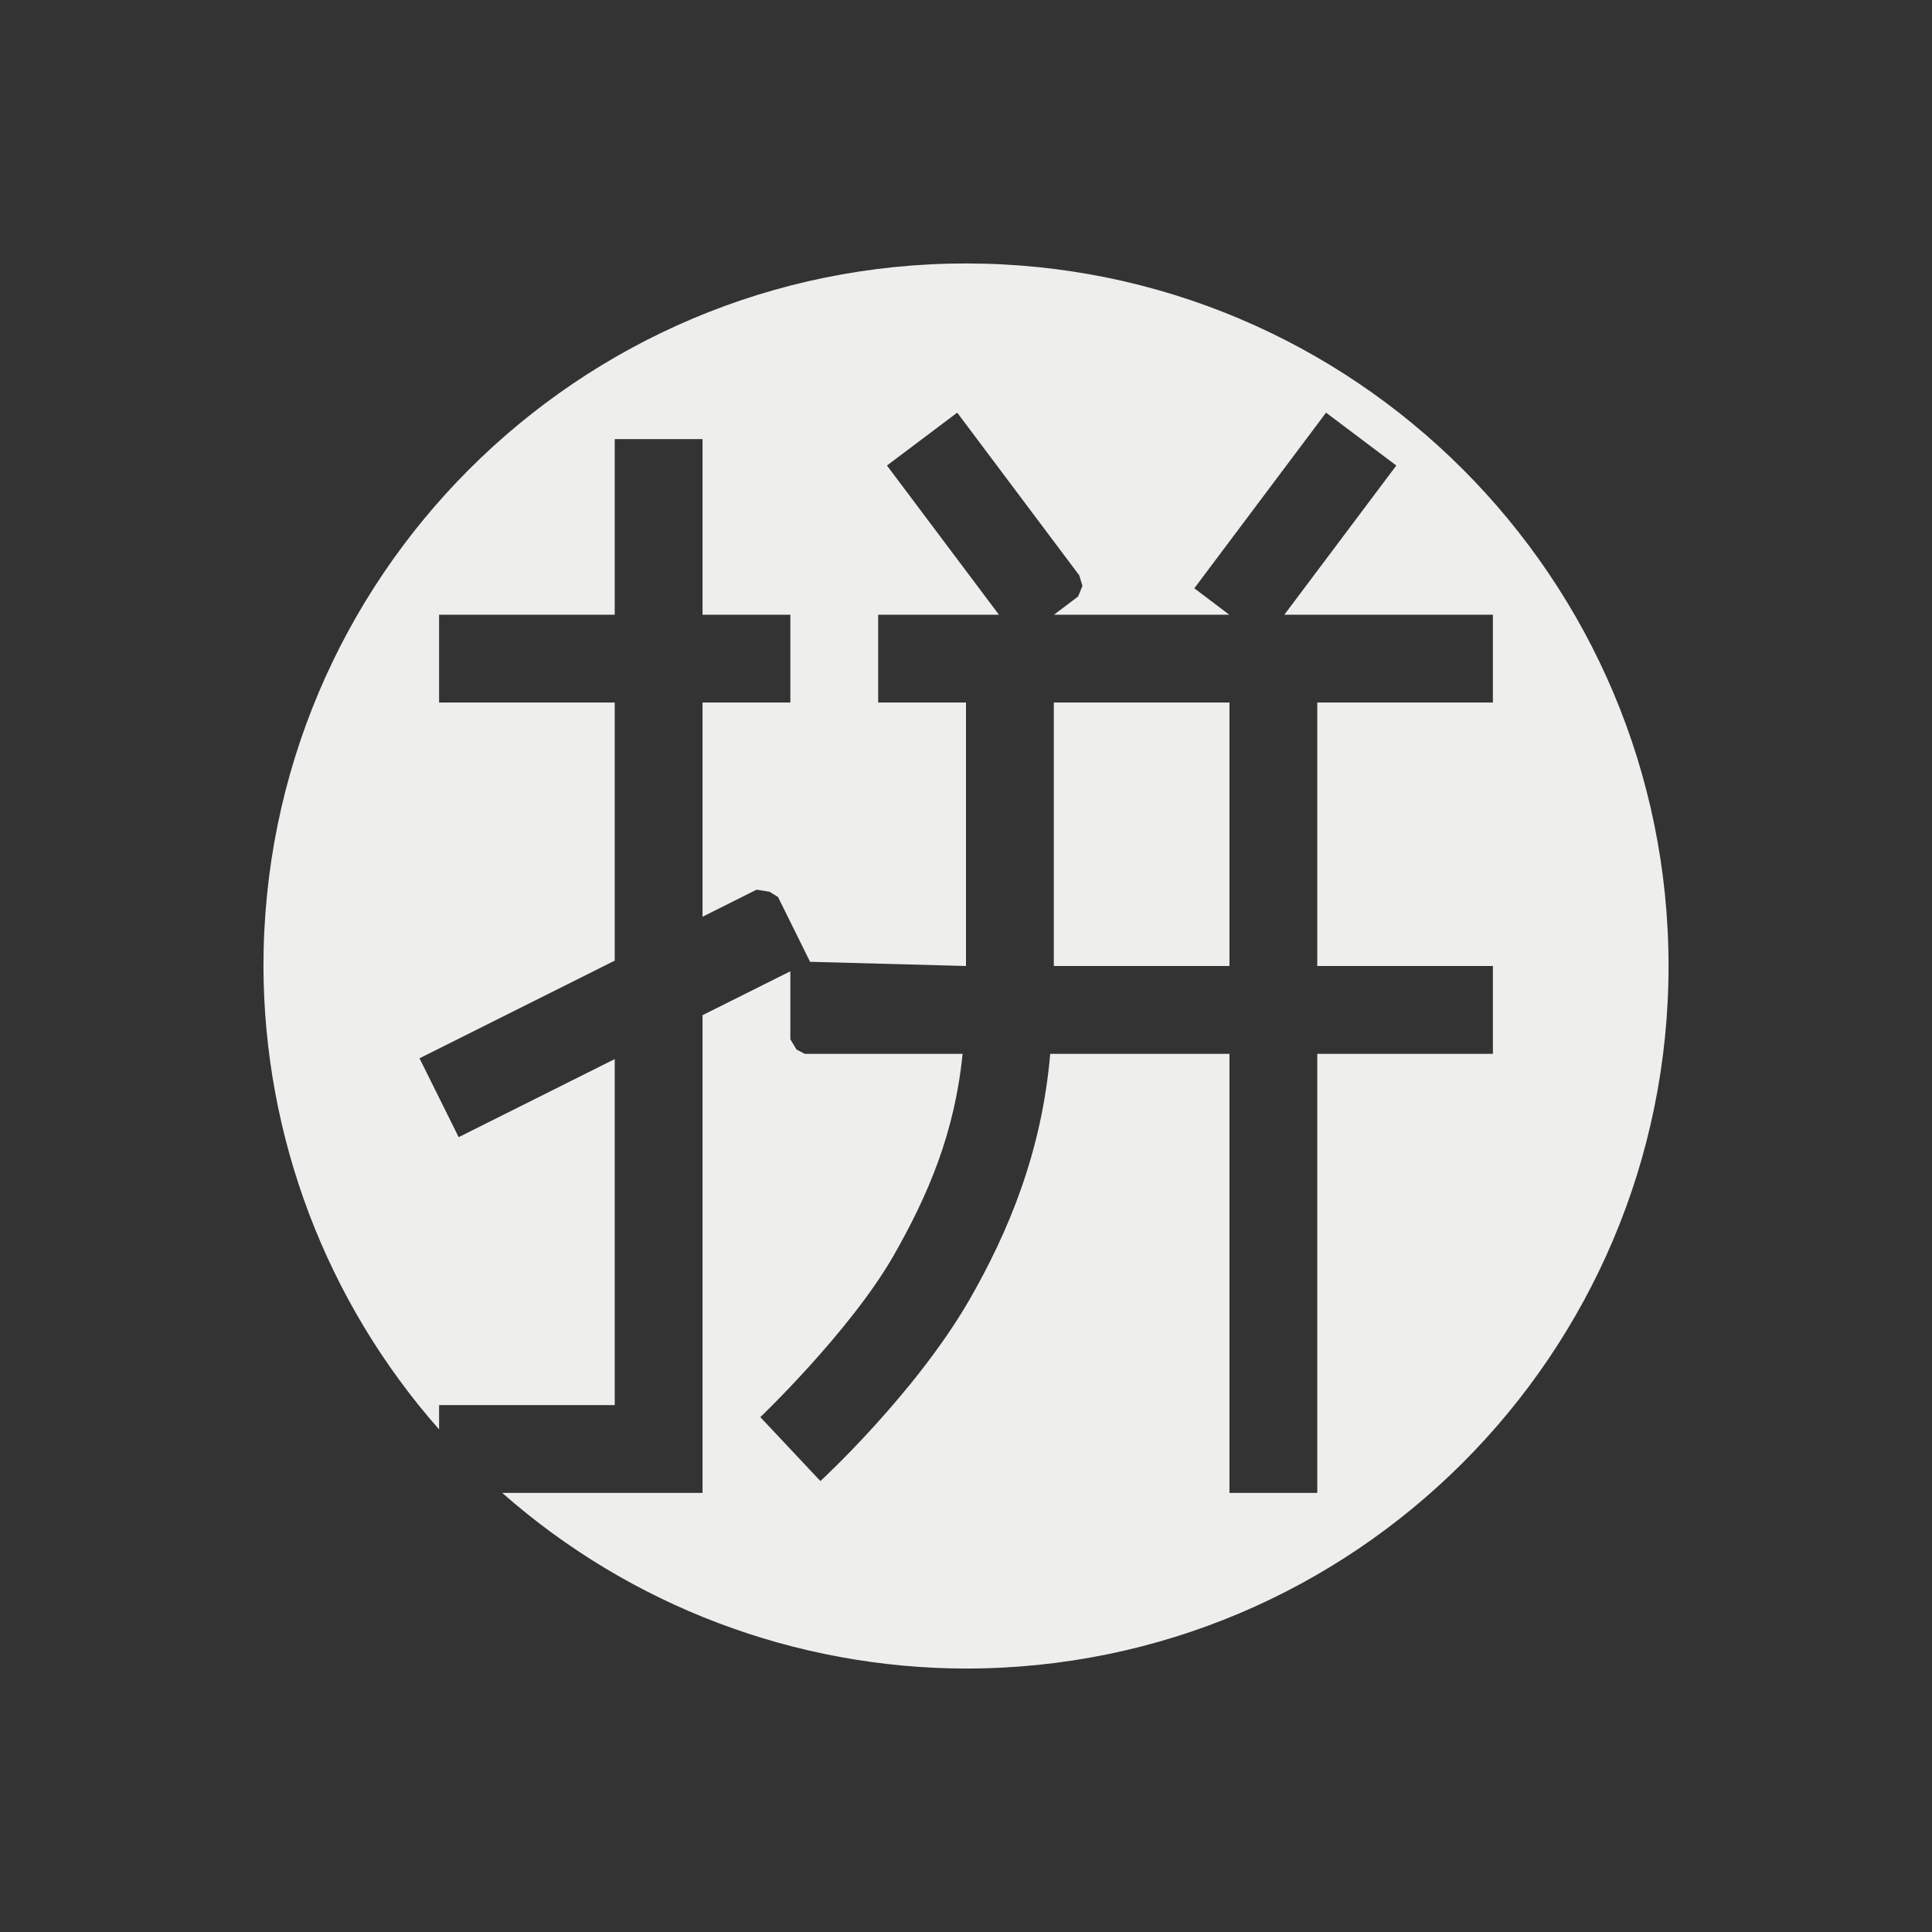 <?xml version="1.0" encoding="UTF-8" standalone="no"?>
<svg
   width="22"
   height="22"
   version="1.1"
   id="svg9"
   sodipodi:docname="fcitx-sunpinyin.svg"
   inkscape:version="1.2.1 (9c6d41e410, 2022-07-14, custom)"
   xmlns:inkscape="http://www.inkscape.org/namespaces/inkscape"
   xmlns:sodipodi="http://sodipodi.sourceforge.net/DTD/sodipodi-0.dtd"
   xmlns="http://www.w3.org/2000/svg"
   xmlns:svg="http://www.w3.org/2000/svg">
  <rect width="100%" height="100%" fill="#333333" stroke="none"/>
  <sodipodi:namedview
     id="namedview11"
     pagecolor="#000000"
     bordercolor="#000000"
     borderopacity="0.25"
     inkscape:showpageshadow="2"
     inkscape:pageopacity="0"
     inkscape:pagecheckerboard="0"
     inkscape:deskcolor="#d1d1d1"
     showgrid="false"
     inkscape:zoom="108.63731"
     inkscape:cx="10.999904"
     inkscape:cy="11.759312"
     inkscape:window-width="1920"
     inkscape:window-height="1051"
     inkscape:window-x="0"
     inkscape:window-y="29"
     inkscape:window-maximized="1"
     inkscape:current-layer="g7" />
  <defs
     id="defs3">
    <style
       id="current-color-scheme"
       type="text/css">
   .ColorScheme-Text { color:#eeeeec; } .ColorScheme-Highlight { color:#367bf0; } .ColorScheme-NeutralText { color:#ffcc44; } .ColorScheme-PositiveText { color:#3db47e; } .ColorScheme-NegativeText { color:#dd4747; }
  </style>
  </defs>
  <g
     transform="matrix(1,0,0,1,3,3)"
     id="g7">
    <path
       class="ColorScheme-Text"
       d="M 8,0 C 3.582,0 0,3.582 0,8 0.004,9.944 0.714,11.819 2,13.277 V 13 H 4 V 9.06 L 2.223,9.949 1.777,9.051 4,7.939 V 5 H 2 V 4 H 4 V 2 H 5 V 4 H 6 V 5 H 5 v 2.439 l 0.615,-0.308 0.147,0.023 0.097,0.06 L 6.223,7.949 6.216,7.952 8,8 V 5 H 7 V 4 H 8.375 L 7.1,2.301 7.9,1.699 9.29,3.552 9.326,3.671 9.277,3.792 9.002,4 h 1.996 L 10.6,3.699 l 1.5,-2 0.8,0.602 L 11.625,4 H 14 v 1 h -2 v 3 h 2 v 1 h -2 v 5 H 11 V 9 H 8.959 c -0.096,1.12 -0.477,2.031 -0.926,2.811 -0.621,1.07 -1.691,2.054 -1.691,2.054 L 5.658,13.137 c 0,0 1.012,-0.966 1.51,-1.826 C 7.569,10.611 7.872,9.9 7.961,9 H 6.163 L 6.07,8.951 6,8.835 V 8.198 8.06 l -1,0.5 V 14 H 2.719 C 4.178,15.286 6.055,15.997 8,16 12.418,16 16,12.418 16,8 16,3.582 12.418,0 8,0 Z m 1,5 v 3 h 2 V 5 Z"
       style="fill:currentColor"
       id="path5"
       sodipodi:nodetypes="scccccccccccccccccccccccccccccccccccccccccccccccccccccccccccccccccssccccc" />
  </g>
</svg>
